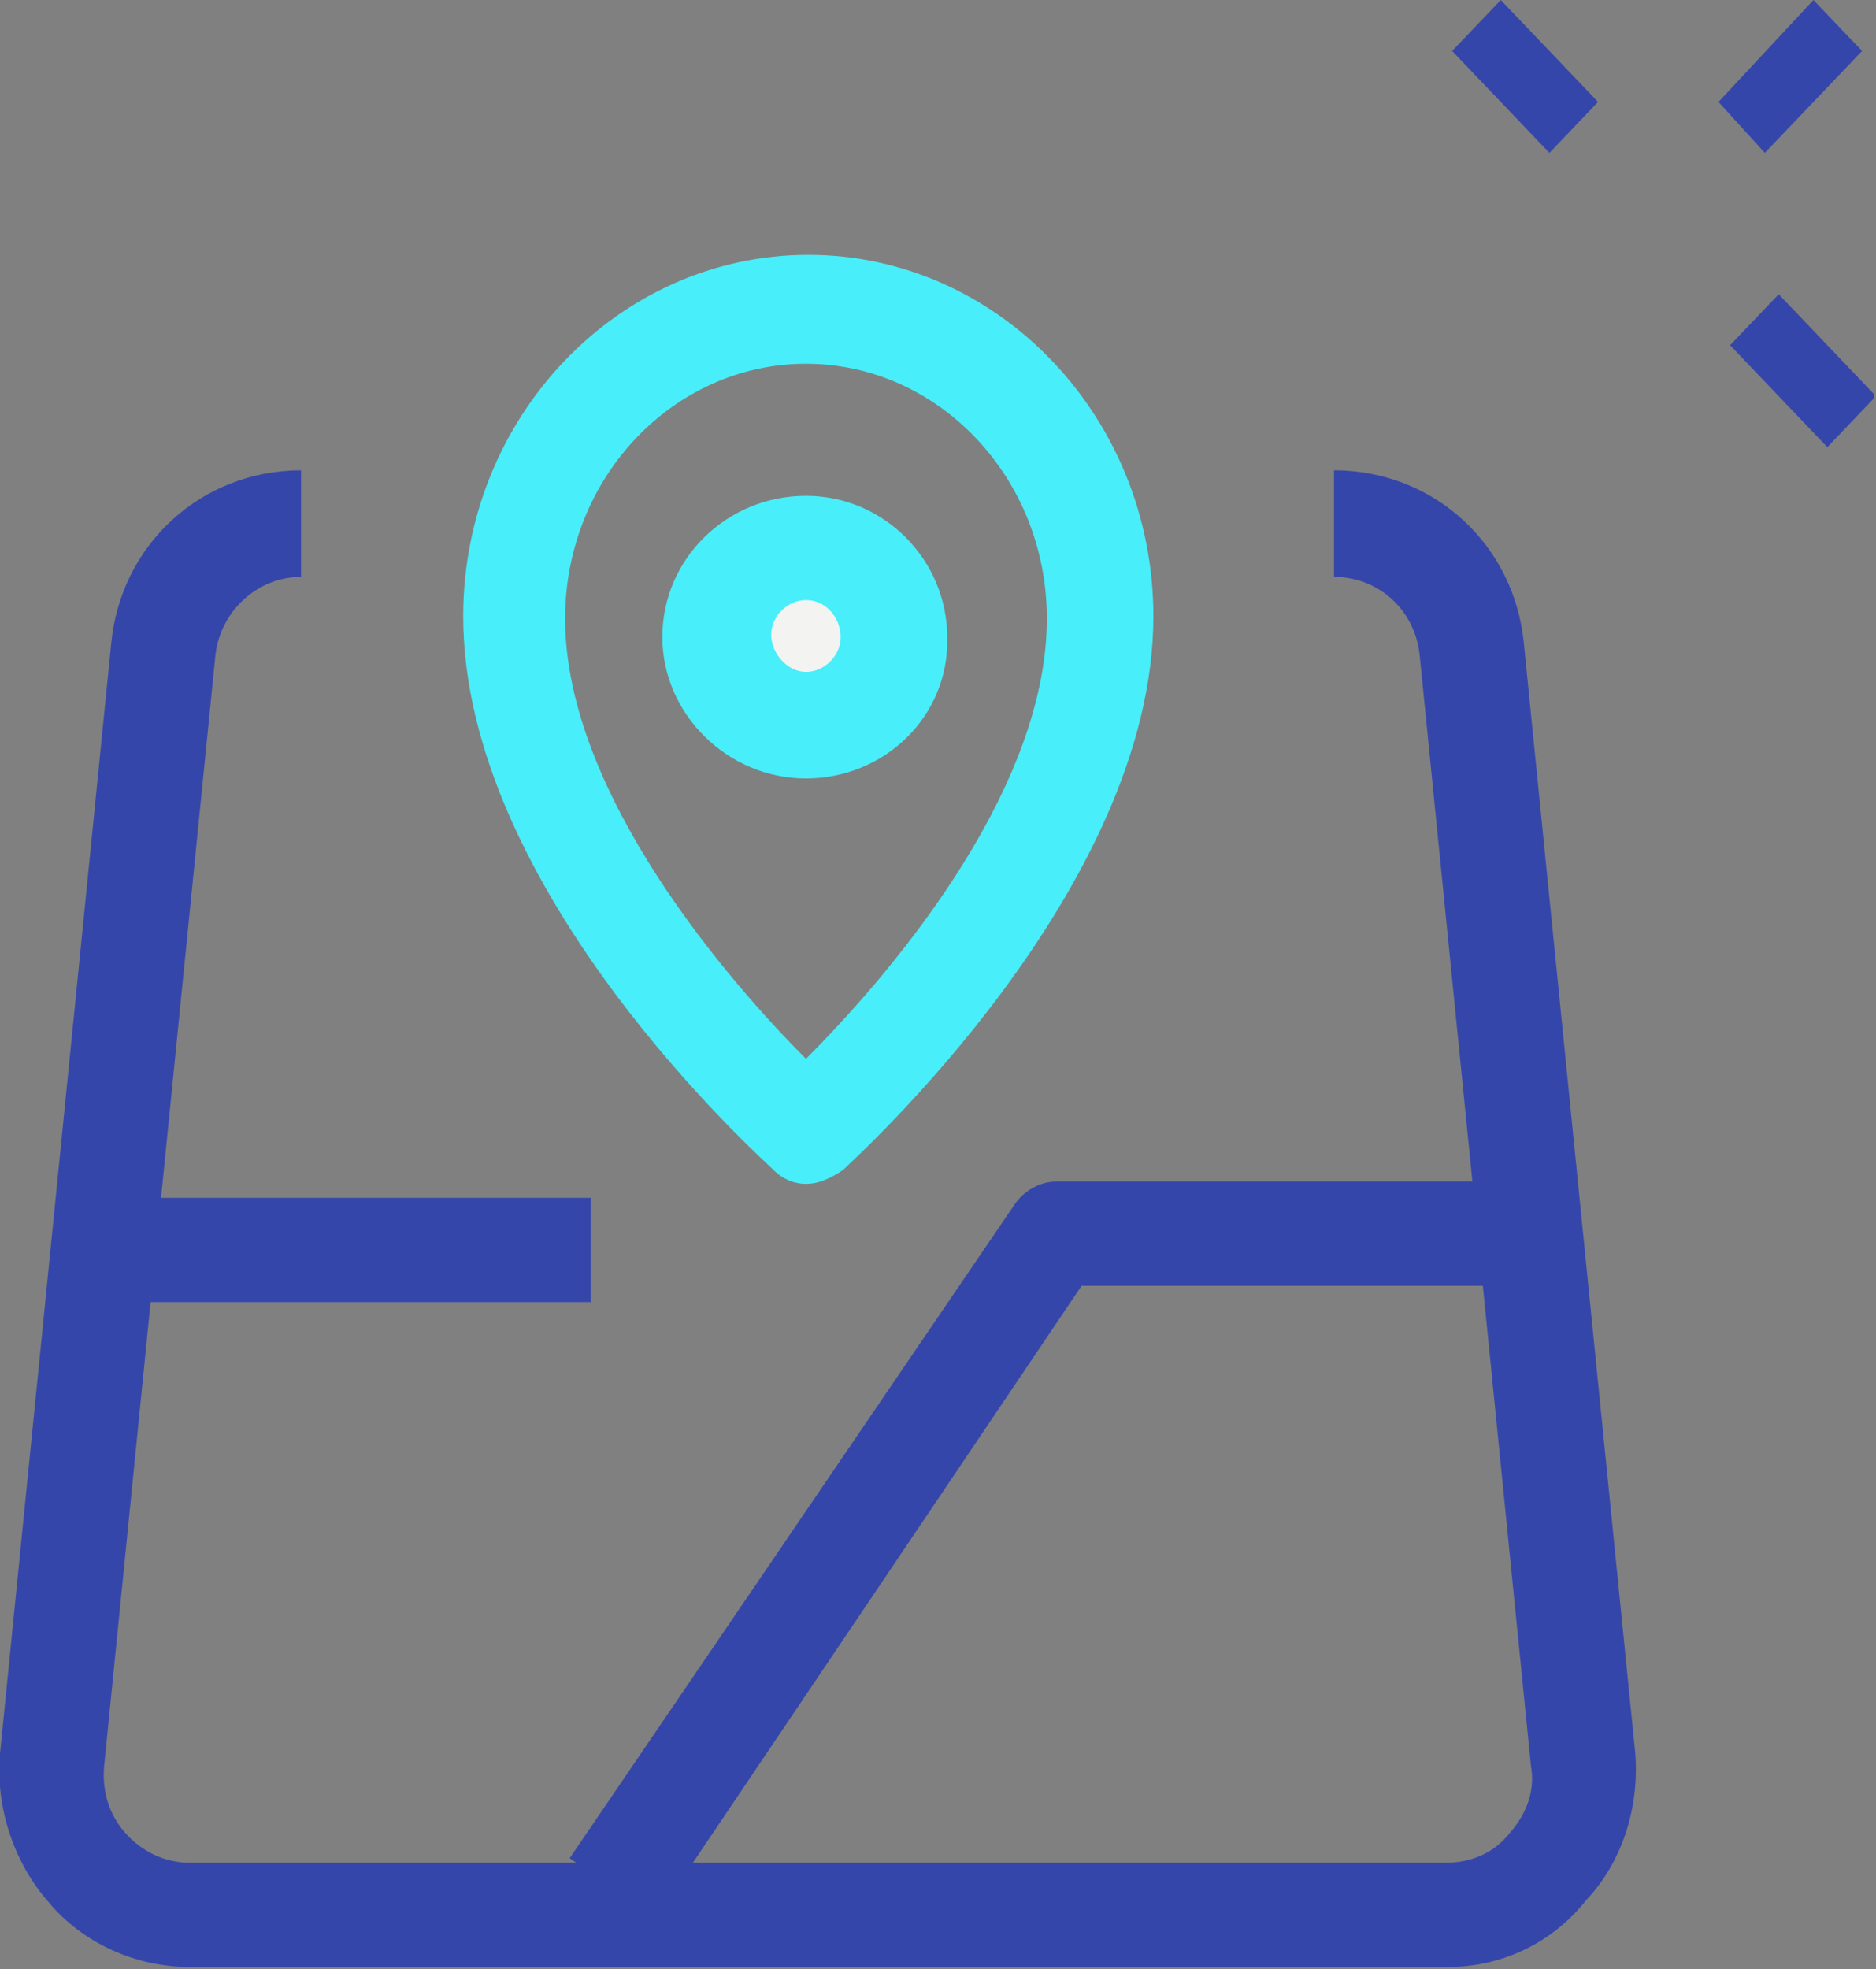 <svg width="81" height="85" viewBox="0 0 81 85" fill="none" xmlns="http://www.w3.org/2000/svg">
<rect x="0" y="0" width="81" height="85" fill="#808080" stroke="none"/>
<g clip-path="url(#clip0)">
<path d="M62.699 2.2L64.799 0L68.999 4.4L66.899 6.6L62.699 2.2Z" fill="#3546AB"/>
<path d="M74.699 14.9L76.799 12.7L80.999 17.1L78.899 19.3L74.699 14.9Z" fill="#3546AB"/>
<path d="M74.199 4.4L78.299 0L80.399 2.2L76.199 6.6L74.199 4.4Z" fill="#3546AB"/>
<path d="M35.401 31.6C37.401 31.6 39.001 29.8 39.001 27.5C39.001 25.2 37.401 23.4 35.401 23.4C33.401 23.4 31.801 25.2 31.801 27.5C31.801 29.8 33.401 31.6 35.401 31.6Z" fill="#F3F3F1"/>
<path d="M34.8 51.1C34.3 51.1 33.8 50.9 33.4 50.5C32.9 50 20 38.5 20 26.6C20 18 26.7 11 34.9 11C43.1 11 49.8 18 49.8 26.6C49.8 38.4 36.9 50 36.4 50.5C35.8 50.9 35.3 51.1 34.8 51.1ZM34.8 15.7C29.1 15.7 24.4 20.6 24.4 26.7C24.4 34.3 31.6 42.5 34.8 45.7C38 42.5 45.2 34.4 45.2 26.7C45.2 20.6 40.5 15.7 34.8 15.7Z" fill="#48EEF9"/>
<path d="M34.798 33.6C31.398 33.6 28.598 30.8 28.598 27.5C28.598 24.1 31.398 21.4 34.798 21.4C38.198 21.4 40.898 24.2 40.898 27.5C40.998 30.9 38.198 33.6 34.798 33.6ZM34.798 25.9C33.998 25.9 33.298 26.6 33.298 27.4C33.298 28.2 33.998 29 34.798 29C35.598 29 36.298 28.3 36.298 27.5C36.298 26.7 35.698 25.9 34.798 25.9Z" fill="#48EEF9"/>
<path d="M62.499 84.9H8.199C5.899 84.9 3.599 83.9 2.099 82.1C0.599 80.4 -0.201 78 -0.001 75.7L4.799 27.8C5.199 23.5 8.699 20.3 12.999 20.3V24.9C11.099 24.9 9.499 26.4 9.299 28.3L4.499 76.2C4.399 77.3 4.699 78.3 5.399 79.1C6.099 79.9 7.099 80.4 8.199 80.4H62.399C63.499 80.4 64.499 80 65.199 79.1C65.899 78.3 66.299 77.3 66.099 76.2L61.299 28.3C61.099 26.3 59.499 24.9 57.599 24.9V20.3C61.899 20.3 65.399 23.5 65.799 27.8L70.599 75.6C70.799 77.9 70.099 80.3 68.499 82C66.999 83.9 64.799 84.9 62.499 84.9Z" fill="#3546AB"/>
<path d="M5.301 51.7H25.501V56.2H5.301V51.7Z" fill="#3546AB"/>
<path d="M28.298 82.8L24.598 80.2L43.798 52C44.198 51.4 44.898 51 45.598 51H65.498V55.5H46.698L28.298 82.8Z" fill="#3546AB"/>
</g>
<defs>
<clipPath id="clip0">
<rect width="80.9" height="84.9" fill="white"/>
</clipPath>
</defs>
</svg>
